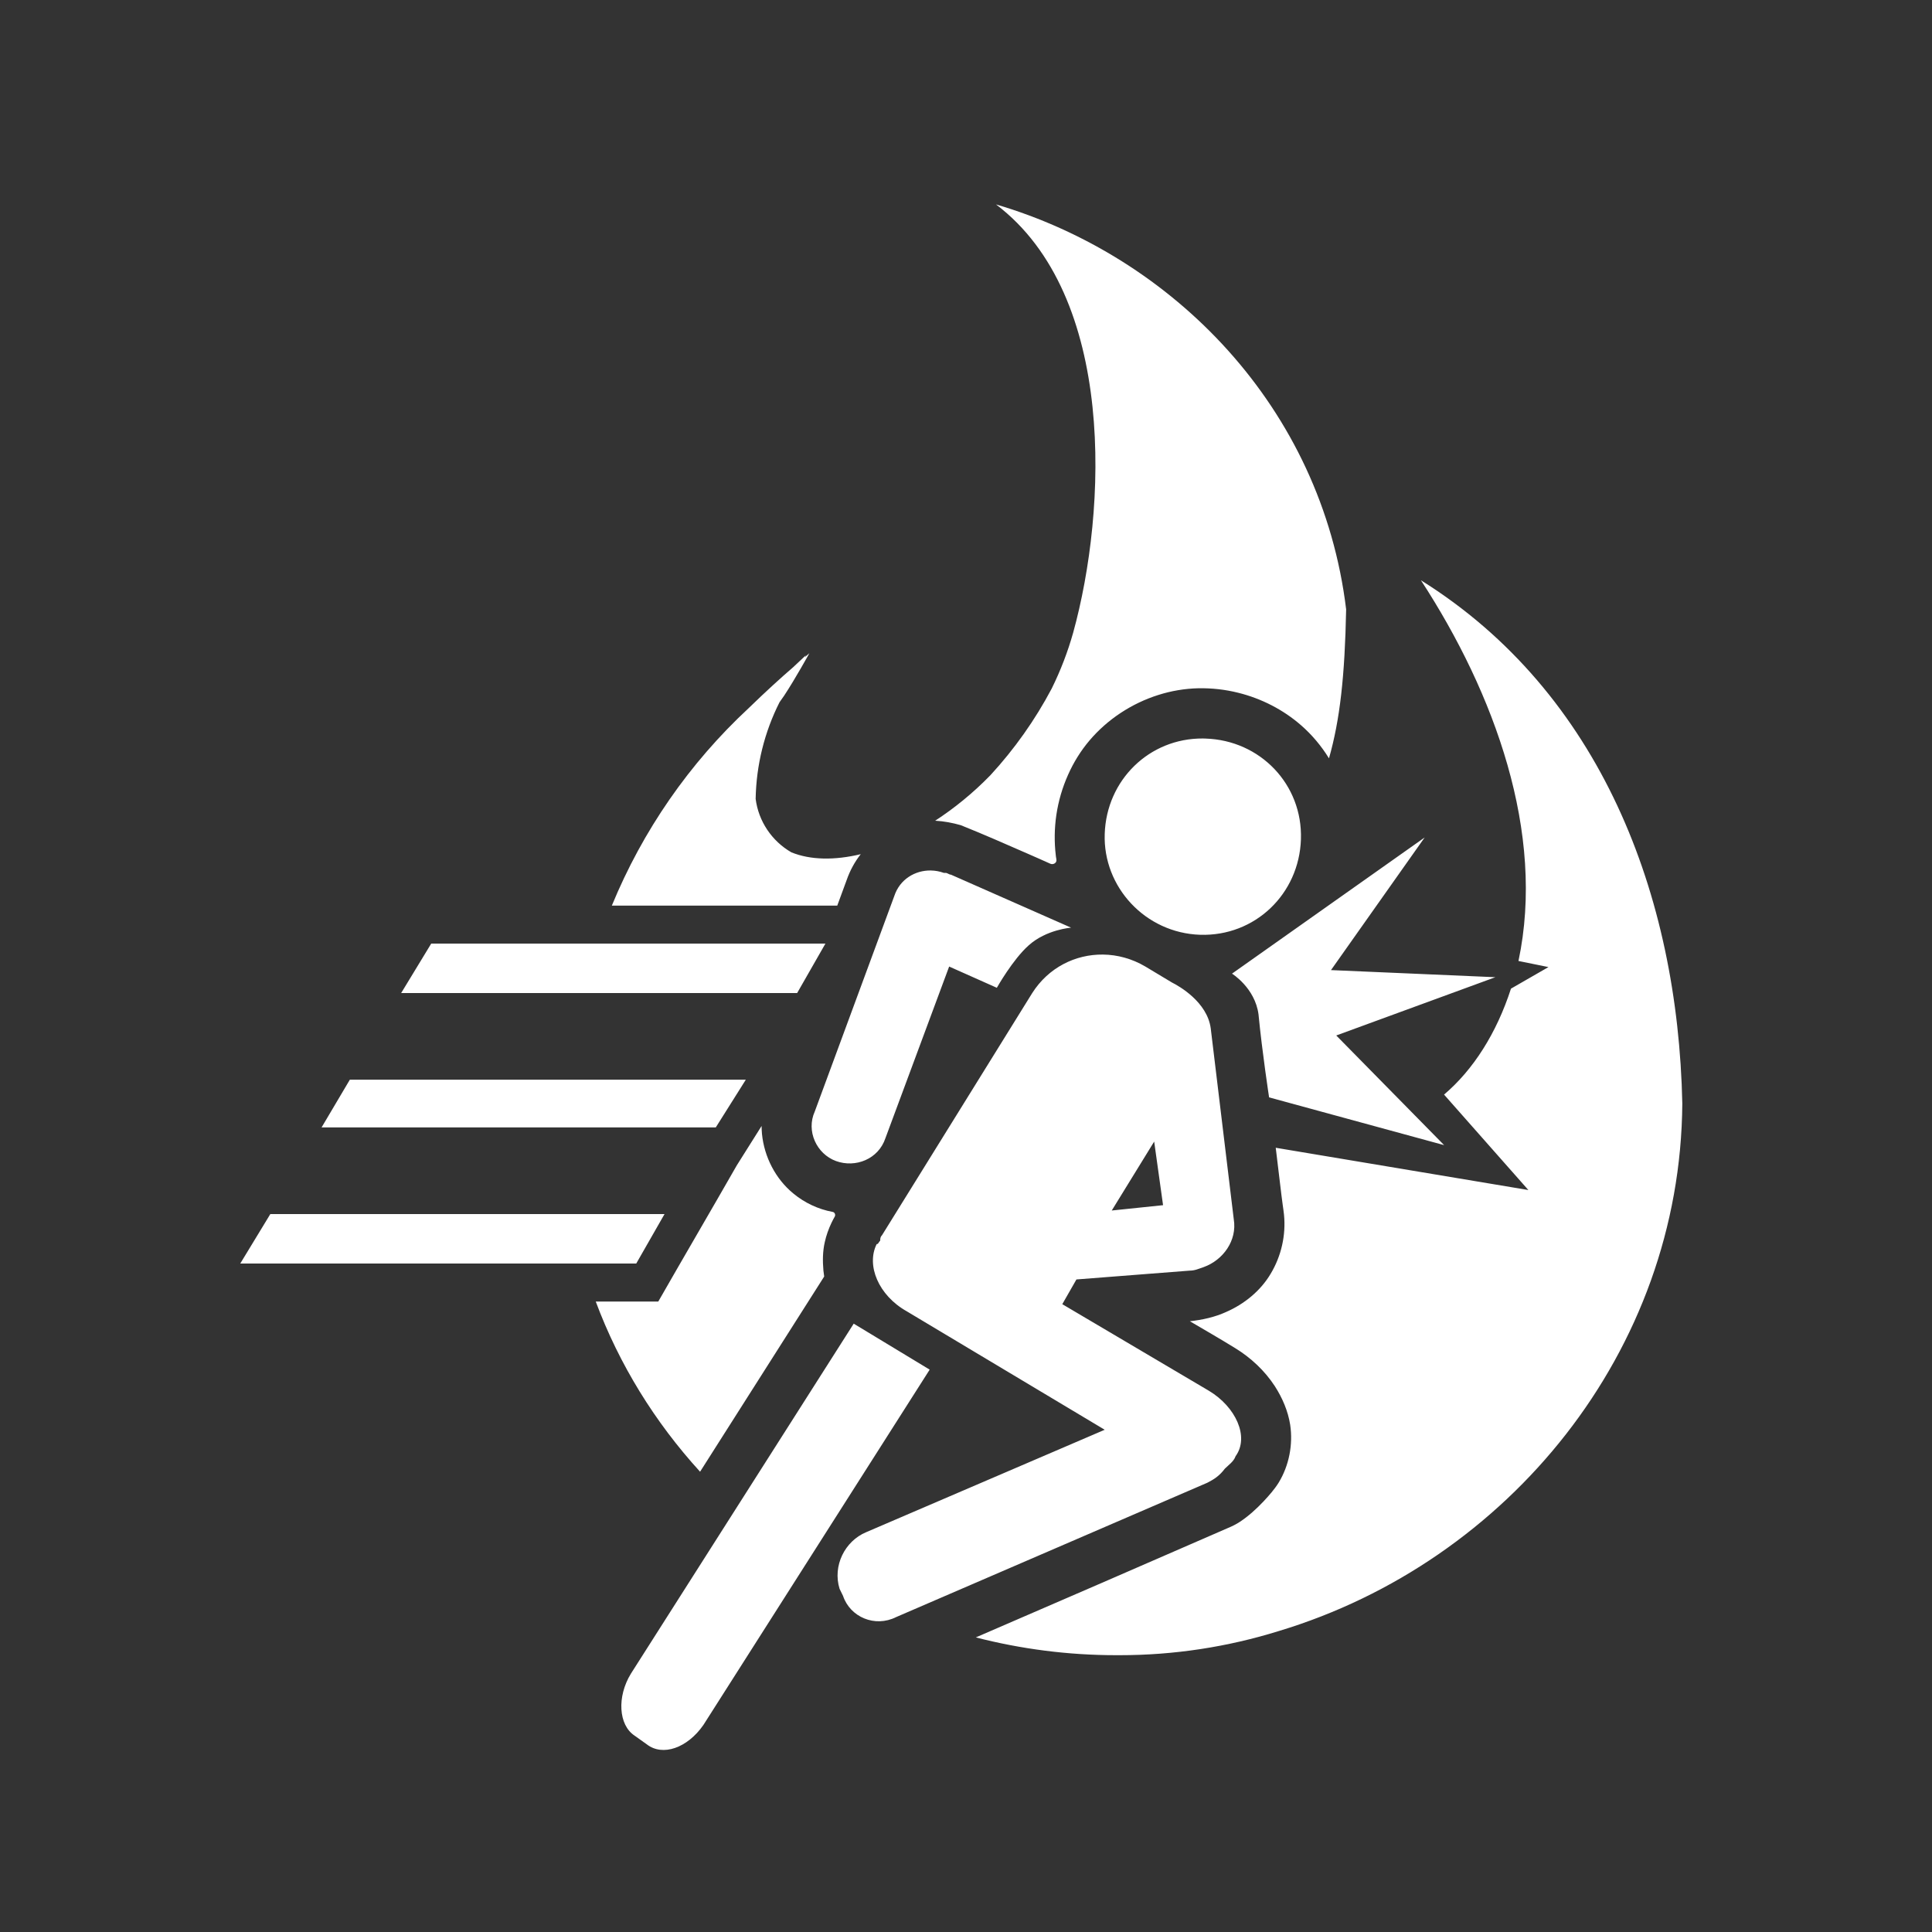 ﻿<?xml version="1.0" encoding="UTF-8" standalone="no"?>
<!DOCTYPE svg PUBLIC "-//W3C//DTD SVG 20010904//EN" "http://www.w3.org/TR/2001/REC-SVG-20010904/DTD/svg10.dtd">
<svg version="1.1" id="Frosty Editor v1.0.6.3" xmlns="http://www.w3.org/2000/svg" d1p1:xlink="http://www.w3.org/1999/xlink" viewBox="0 0 25 25" xmlns:d1p1="xmlns">
  <rect x="0" y="0" width="25" height="25" fill="#333333" stroke="none"/>
  <path stroke="none" fill="#ffffffff" d="M 12.888,2.645 C 14.450,3.827 14.324,6.604 13.887,8.186 13.817,8.435 13.724,8.677 13.609,8.910 13.394,9.316 13.128,9.692 12.817,10.030 12.591,10.263 12.348,10.459 12.101,10.620 12.213,10.626 12.325,10.647 12.433,10.678 12.722,10.794 13.007,10.919 13.292,11.044 13.391,11.088 13.492,11.131 13.590,11.176 13.620,11.191 13.663,11.175 13.670,11.140 13.672,11.116 13.663,11.093 13.662,11.069 13.641,10.896 13.644,10.717 13.669,10.546 13.696,10.365 13.747,10.190 13.822,10.023 13.892,9.865 13.986,9.714 14.097,9.583 14.331,9.307 14.644,9.102 14.988,8.993 15.155,8.940 15.331,8.910 15.506,8.906 15.680,8.903 15.853,8.922 16.021,8.964 16.321,9.038 16.605,9.183 16.837,9.386 16.978,9.509 17.099,9.654 17.197,9.813 17.339,9.315 17.402,8.749 17.419,7.885 17.102,5.270 15.176,3.319 12.888,2.645 Z M 18.387,7.509 C 19.339,8.970 20.000,10.778 19.649,12.435 20.037,12.514 20.037,12.514 20.037,12.514 19.552,12.793 19.552,12.793 19.552,12.793 19.366,13.368 19.065,13.842 18.686,14.164 19.777,15.399 19.777,15.399 19.777,15.399 16.508,14.852 16.508,14.852 16.508,14.852 16.532,15.057 16.557,15.262 16.582,15.467 16.591,15.551 16.606,15.635 16.615,15.719 16.641,15.983 16.580,16.254 16.442,16.483 16.311,16.704 16.101,16.874 15.868,16.976 15.720,17.044 15.559,17.079 15.397,17.097 15.593,17.212 15.789,17.325 15.982,17.444 16.185,17.568 16.364,17.735 16.495,17.935 16.593,18.087 16.667,18.258 16.695,18.437 16.733,18.692 16.681,18.963 16.546,19.185 16.491,19.273 16.422,19.351 16.351,19.427 16.259,19.524 16.158,19.617 16.046,19.691 15.997,19.724 15.943,19.750 15.888,19.773 14.802,20.247 13.715,20.718 12.627,21.188 13.210,21.338 13.819,21.418 14.442,21.418 14.492,21.418 14.492,21.418 14.492,21.418 15.191,21.418 15.886,21.312 16.553,21.104 19.515,20.208 21.747,17.489 21.769,14.279 21.713,11.585 20.714,8.962 18.387,7.509 Z M 10.473,8.453 C 10.454,8.469 10.434,8.486 10.415,8.503 10.419,8.495 10.424,8.487 10.428,8.479 10.373,8.531 10.317,8.583 10.262,8.635 10.114,8.762 9.905,8.952 9.688,9.163 8.919,9.877 8.316,10.749 7.917,11.719 10.834,11.719 10.834,11.719 10.834,11.719 10.875,11.608 10.916,11.498 10.956,11.387 10.998,11.267 11.059,11.153 11.138,11.053 10.800,11.134 10.488,11.130 10.240,11.029 9.987,10.883 9.815,10.627 9.778,10.337 9.786,9.902 9.891,9.475 10.087,9.087 10.108,9.058 10.128,9.029 10.148,9.000 10.293,8.780 10.473,8.453 10.473,8.453 Z M 15.566,9.556 C 14.872,9.551 14.317,10.094 14.295,10.792 14.272,11.478 14.821,12.073 15.530,12.096 16.239,12.118 16.811,11.569 16.834,10.860 16.857,10.151 16.308,9.579 15.599,9.557 15.588,9.556 15.577,9.556 15.566,9.556 Z M 18.435,10.837 C 17.604,11.425 16.773,12.012 15.942,12.599 15.942,12.599 16.239,12.782 16.285,13.125 16.331,13.605 16.422,14.200 16.422,14.200 17.177,14.406 17.932,14.612 18.687,14.818 18.222,14.345 17.756,13.872 17.291,13.399 17.978,13.148 18.664,12.896 19.350,12.645 18.641,12.614 17.932,12.584 17.223,12.553 17.627,11.981 18.031,11.409 18.435,10.837 Z M 12.044,11.264 C 11.841,11.261 11.644,11.378 11.573,11.592 11.230,12.523 10.886,13.453 10.543,14.383 10.429,14.635 10.566,14.932 10.818,15.024 11.069,15.115 11.367,15.001 11.458,14.726 11.733,13.987 12.007,13.247 12.282,12.507 12.488,12.599 12.694,12.690 12.899,12.782 12.899,12.782 13.105,12.416 13.311,12.233 13.540,12.027 13.860,12.004 13.860,12.004 13.342,11.775 12.823,11.547 12.305,11.318 12.282,11.318 12.259,11.295 12.236,11.295 12.213,11.295 12.213,11.295 12.213,11.295 12.158,11.275 12.101,11.265 12.044,11.264 Z M 5.580,12.210 C 5.450,12.423 5.320,12.637 5.191,12.850 10.315,12.850 10.315,12.850 10.315,12.850 10.437,12.637 10.559,12.423 10.681,12.210 Z M 14.272,12.352 C 13.915,12.348 13.567,12.520 13.357,12.850 12.709,13.895 12.061,14.940 11.413,15.984 11.390,16.007 11.390,16.030 11.390,16.053 11.367,16.076 11.367,16.099 11.344,16.099 11.207,16.373 11.367,16.762 11.733,16.968 12.587,17.479 13.441,17.990 14.295,18.501 13.265,18.943 12.236,19.385 11.207,19.827 10.932,19.942 10.772,20.262 10.864,20.559 10.879,20.590 10.894,20.620 10.909,20.651 11.001,20.925 11.321,21.063 11.596,20.925 12.938,20.346 14.280,19.766 15.622,19.187 15.713,19.141 15.782,19.095 15.850,19.004 15.896,18.958 15.965,18.912 15.988,18.844 16.171,18.592 15.988,18.203 15.644,17.997 15.011,17.624 14.379,17.250 13.746,16.876 13.807,16.770 13.868,16.663 13.929,16.556 14.417,16.518 14.905,16.480 15.393,16.442 15.461,16.442 15.507,16.419 15.576,16.396 15.827,16.305 16.010,16.053 15.965,15.778 15.866,14.955 15.766,14.131 15.667,13.308 15.622,12.965 15.256,12.759 15.164,12.713 15.050,12.645 14.935,12.576 14.821,12.507 14.648,12.405 14.459,12.354 14.272,12.352 Z M 4.527,13.971 C 4.405,14.177 4.283,14.383 4.161,14.589 9.262,14.589 9.262,14.589 9.262,14.589 9.392,14.383 9.522,14.177 9.651,13.971 Z M 9.855,14.570 C 9.748,14.740 9.641,14.910 9.534,15.080 9.225,15.621 8.827,16.301 8.518,16.842 7.709,16.842 7.709,16.842 7.709,16.842 8.013,17.658 8.475,18.404 9.059,19.044 9.594,18.202 10.129,17.360 10.665,16.518 10.661,16.491 10.658,16.467 10.655,16.441 10.644,16.317 10.645,16.192 10.673,16.071 10.692,15.986 10.721,15.904 10.759,15.824 10.772,15.795 10.788,15.768 10.803,15.740 10.814,15.716 10.800,15.686 10.774,15.682 10.589,15.648 10.412,15.565 10.266,15.444 10.035,15.255 9.889,14.969 9.860,14.673 9.857,14.639 9.855,14.605 9.855,14.570 Z M 14.935,14.772 C 14.973,15.046 15.011,15.321 15.050,15.595 14.828,15.618 14.608,15.641 14.386,15.664 14.569,15.367 14.752,15.069 14.935,14.772 Z M 3.498,15.710 C 3.368,15.923 3.239,16.137 3.109,16.350 8.233,16.350 8.233,16.350 8.233,16.350 8.355,16.137 8.477,15.923 8.599,15.710 Z M 11.047,17.128 C 10.086,18.638 9.125,20.148 8.164,21.657 7.981,21.955 8.004,22.321 8.210,22.458 8.263,22.496 8.317,22.534 8.370,22.572 8.576,22.732 8.896,22.618 9.102,22.321 10.078,20.788 11.054,19.255 12.030,17.723 11.702,17.524 11.374,17.326 11.047,17.128 Z " />
</svg>